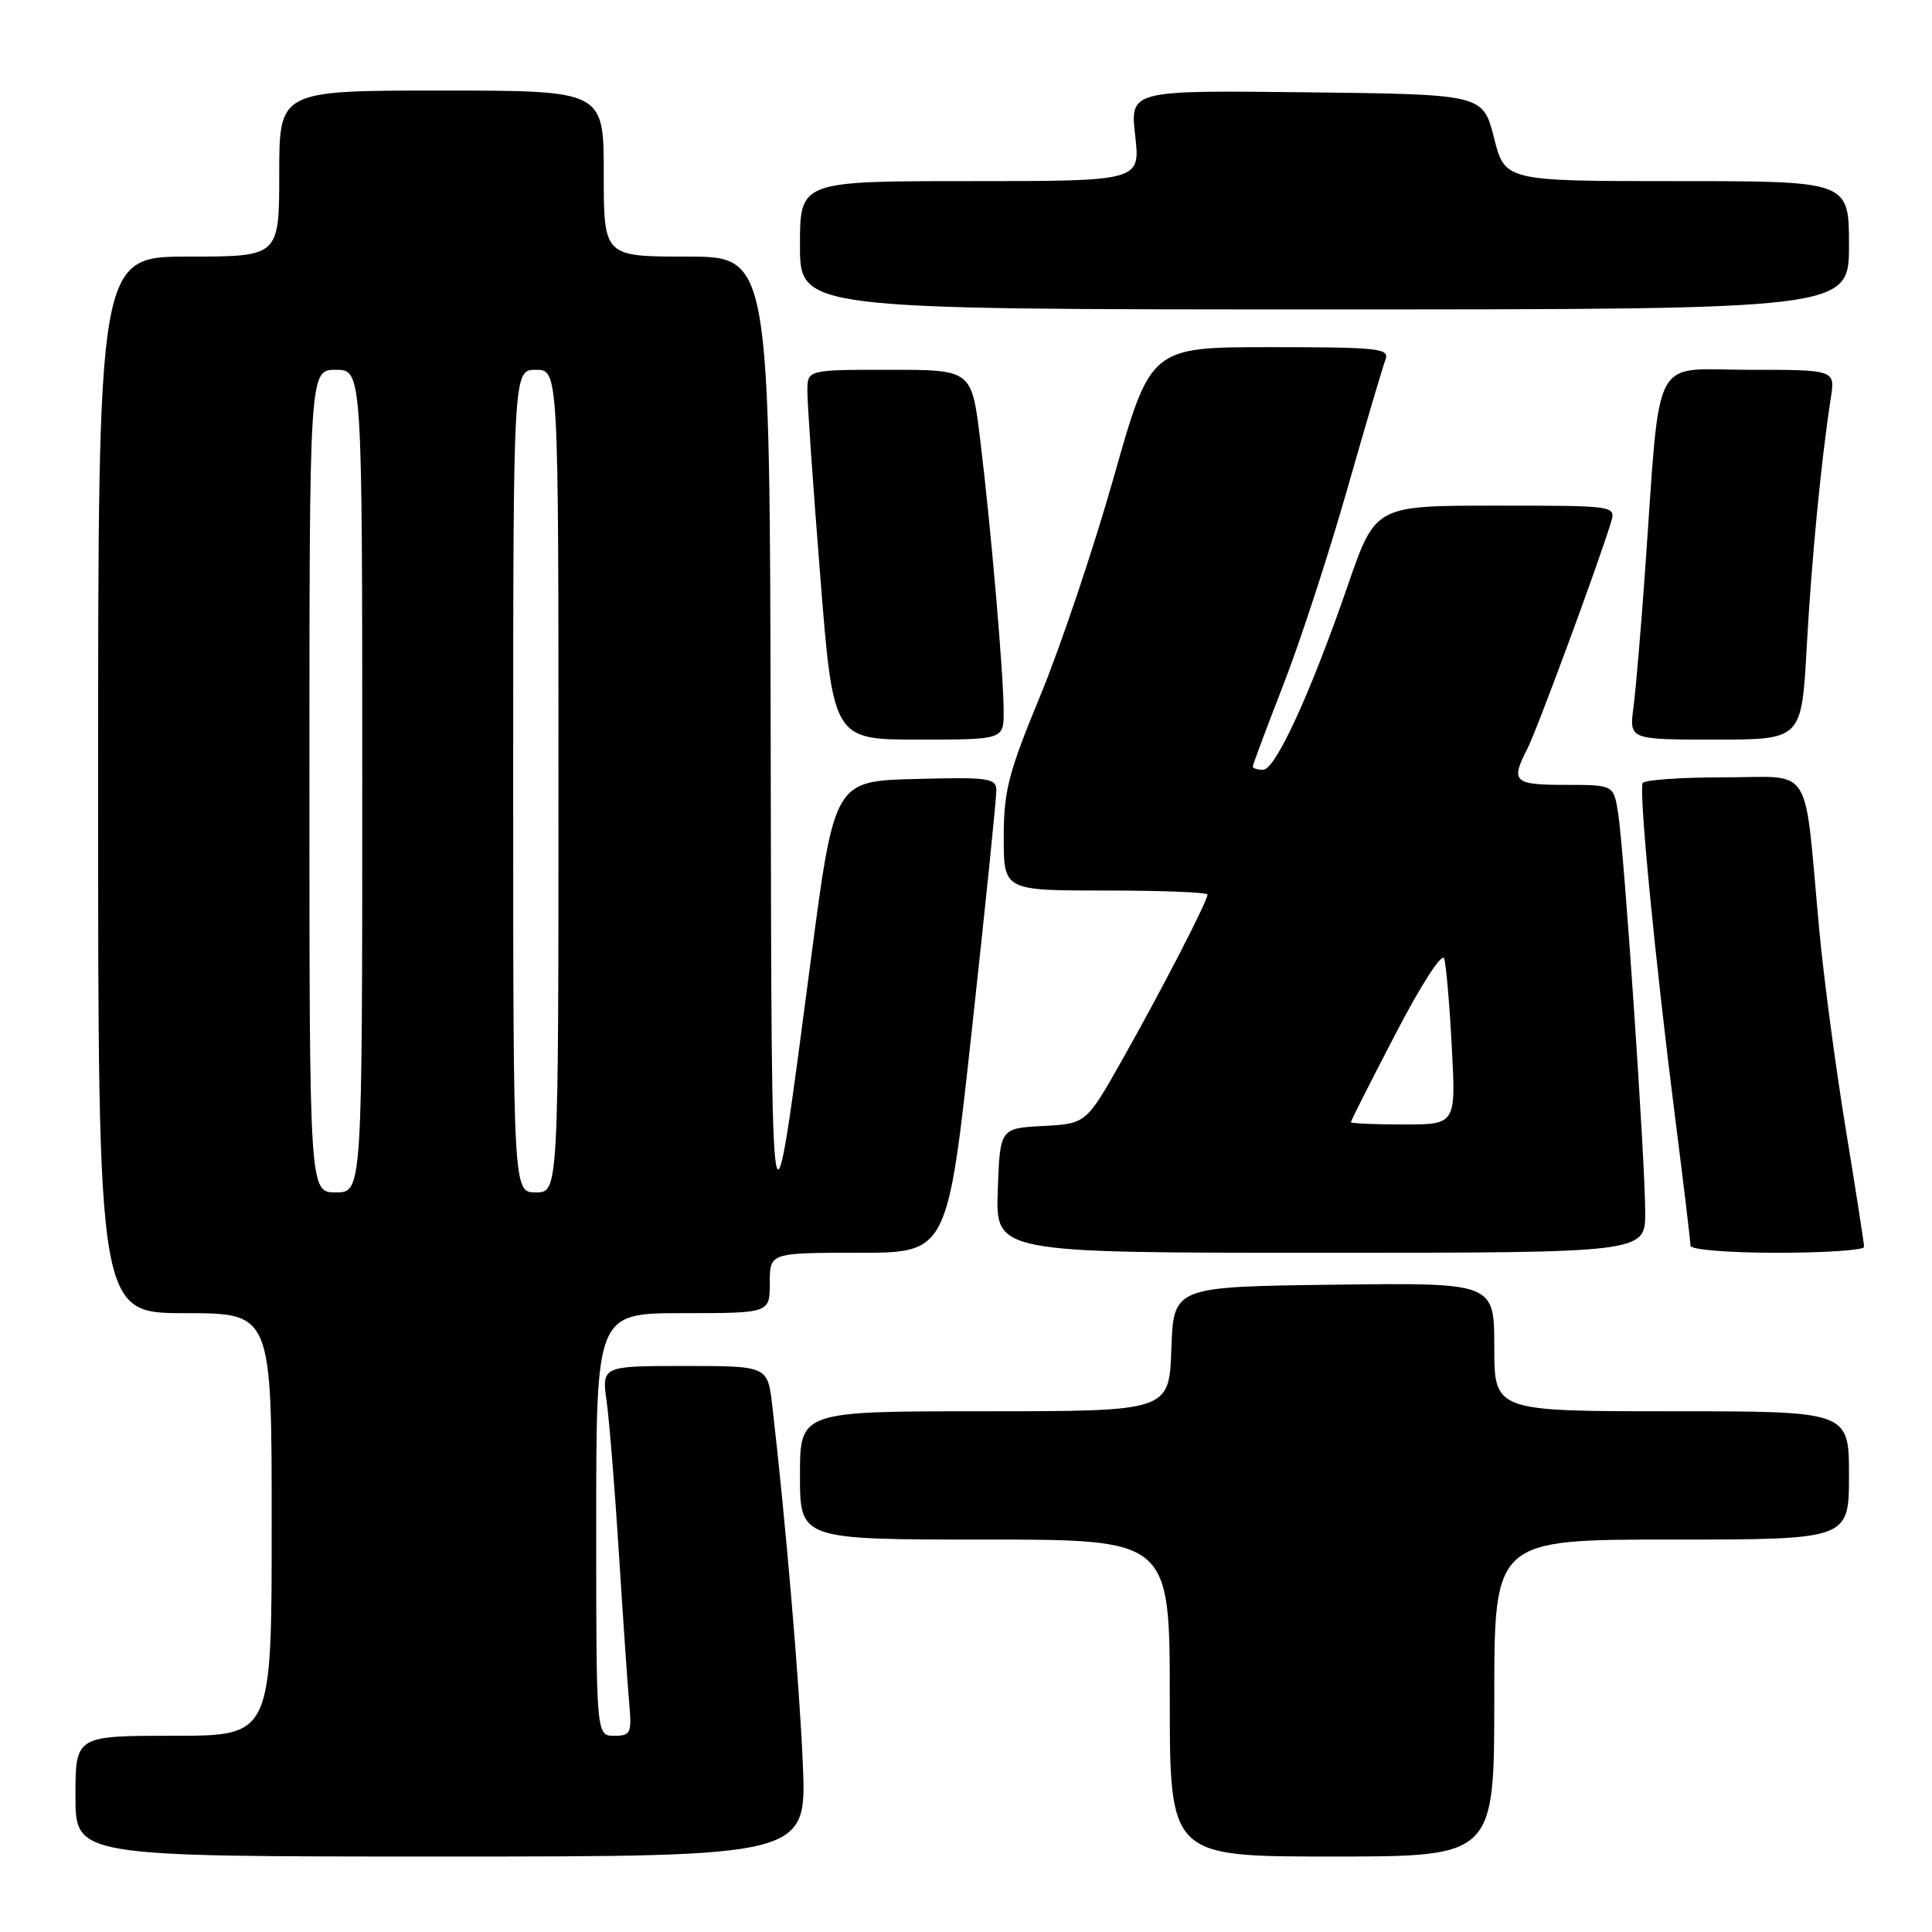 <?xml version="1.0" encoding="UTF-8" standalone="no"?>
<!DOCTYPE svg PUBLIC "-//W3C//DTD SVG 1.1//EN" "http://www.w3.org/Graphics/SVG/1.1/DTD/svg11.dtd" >
<svg xmlns="http://www.w3.org/2000/svg" xmlns:xlink="http://www.w3.org/1999/xlink" version="1.1" viewBox="0 0 256 256">
 <g >
 <path fill="currentColor"
d=" M 106.38 233.75 C 105.92 222.92 104.10 201.54 102.33 186.25 C 101.72 181.00 101.72 181.00 90.73 181.00 C 79.73 181.00 79.73 181.00 80.39 185.75 C 80.75 188.36 81.48 197.47 82.02 206.00 C 82.56 214.53 83.17 223.41 83.38 225.75 C 83.72 229.66 83.57 230.00 81.38 230.00 C 79.00 230.00 79.00 230.00 79.00 202.00 C 79.00 174.00 79.00 174.00 90.50 174.00 C 102.00 174.00 102.00 174.00 102.00 170.00 C 102.00 166.00 102.00 166.00 113.78 166.00 C 125.56 166.00 125.56 166.00 128.80 136.25 C 130.59 119.89 132.04 105.70 132.02 104.72 C 132.00 103.10 131.00 102.96 121.28 103.22 C 110.55 103.50 110.55 103.50 107.40 127.50 C 102.11 167.70 102.25 168.44 102.12 98.25 C 102.00 34.00 102.00 34.00 91.00 34.00 C 80.00 34.00 80.00 34.00 80.00 23.00 C 80.00 12.00 80.00 12.00 58.50 12.00 C 37.00 12.00 37.00 12.00 37.00 23.00 C 37.00 34.00 37.00 34.00 25.00 34.00 C 13.00 34.00 13.00 34.00 13.00 104.00 C 13.00 174.00 13.00 174.00 24.50 174.00 C 36.00 174.00 36.00 174.00 36.00 202.00 C 36.00 230.00 36.00 230.00 23.00 230.00 C 10.00 230.00 10.00 230.00 10.00 238.00 C 10.00 246.00 10.00 246.00 58.45 246.00 C 106.90 246.00 106.90 246.00 106.38 233.75 Z  M 198.00 225.00 C 198.00 204.00 198.00 204.00 221.50 204.00 C 245.00 204.00 245.00 204.00 245.00 195.50 C 245.00 187.00 245.00 187.00 221.50 187.00 C 198.00 187.00 198.00 187.00 198.00 178.48 C 198.00 169.96 198.00 169.96 176.75 170.23 C 155.50 170.50 155.50 170.50 155.21 178.75 C 154.92 187.00 154.92 187.00 130.46 187.00 C 106.00 187.00 106.00 187.00 106.00 195.50 C 106.00 204.00 106.00 204.00 130.50 204.00 C 155.00 204.00 155.00 204.00 155.00 225.00 C 155.00 246.00 155.00 246.00 176.50 246.00 C 198.00 246.00 198.00 246.00 198.00 225.00 Z  M 218.00 160.66 C 218.00 153.97 215.21 112.81 214.41 107.75 C 213.82 104.00 213.82 104.00 207.41 104.00 C 200.57 104.00 200.13 103.59 202.39 99.20 C 203.65 96.75 211.80 74.69 213.45 69.25 C 214.13 67.00 214.13 67.00 198.19 67.00 C 182.24 67.00 182.24 67.00 178.61 77.52 C 173.64 91.91 169.00 102.00 167.37 102.00 C 166.61 102.00 166.00 101.81 166.00 101.57 C 166.00 101.33 167.81 96.50 170.02 90.82 C 172.24 85.14 176.05 73.48 178.49 64.91 C 180.94 56.33 183.23 48.57 183.58 47.66 C 184.15 46.16 182.71 46.00 168.34 46.00 C 152.46 46.00 152.46 46.00 147.59 63.20 C 144.91 72.66 140.53 85.68 137.86 92.14 C 133.62 102.40 133.00 104.78 133.00 110.94 C 133.00 118.00 133.00 118.00 146.50 118.00 C 153.93 118.00 160.00 118.24 160.00 118.53 C 160.00 119.39 154.09 130.87 148.83 140.20 C 143.93 148.90 143.93 148.90 138.21 149.20 C 132.50 149.50 132.50 149.50 132.21 157.75 C 131.92 166.00 131.92 166.00 174.96 166.00 C 218.00 166.00 218.00 166.00 218.00 160.66 Z  M 247.00 165.22 C 247.00 164.78 245.90 157.70 244.55 149.47 C 243.20 141.23 241.62 129.32 241.04 123.00 C 238.99 100.77 240.39 103.00 228.50 103.00 C 222.79 103.00 217.92 103.34 217.67 103.75 C 217.12 104.67 219.28 126.98 221.99 148.31 C 223.10 157.01 224.00 164.55 224.00 165.06 C 224.00 165.59 229.00 166.00 235.50 166.00 C 241.82 166.00 247.00 165.65 247.00 165.22 Z  M 132.99 94.25 C 132.98 89.30 131.30 69.84 129.88 58.25 C 128.75 49.00 128.75 49.00 117.88 49.00 C 107.00 49.00 107.00 49.00 106.98 51.75 C 106.96 53.26 107.73 64.29 108.68 76.25 C 110.40 98.00 110.40 98.00 121.70 98.00 C 133.00 98.00 133.00 98.00 132.99 94.25 Z  M 239.40 85.75 C 240.04 74.14 241.31 61.03 242.59 52.75 C 243.18 49.00 243.18 49.00 231.70 49.00 C 218.64 49.00 220.07 46.23 217.99 75.50 C 217.45 83.20 216.75 91.41 216.44 93.75 C 215.88 98.00 215.88 98.00 227.30 98.00 C 238.72 98.00 238.72 98.00 239.40 85.75 Z  M 245.00 32.50 C 245.00 24.00 245.00 24.00 222.21 24.00 C 199.41 24.00 199.41 24.00 197.96 18.25 C 196.50 12.50 196.50 12.50 173.12 12.23 C 149.74 11.96 149.74 11.96 150.42 17.98 C 151.10 24.00 151.10 24.00 128.55 24.00 C 106.00 24.00 106.00 24.00 106.00 32.50 C 106.00 41.00 106.00 41.00 175.50 41.00 C 245.00 41.00 245.00 41.00 245.00 32.50 Z  M 41.00 103.50 C 41.00 49.00 41.00 49.00 44.50 49.00 C 48.00 49.00 48.00 49.00 48.00 103.50 C 48.00 158.00 48.00 158.00 44.50 158.00 C 41.00 158.00 41.00 158.00 41.00 103.50 Z  M 68.00 103.50 C 68.00 49.00 68.00 49.00 71.00 49.00 C 74.00 49.00 74.00 49.00 74.00 103.50 C 74.00 158.00 74.00 158.00 71.00 158.00 C 68.00 158.00 68.00 158.00 68.00 103.50 Z  M 179.00 148.69 C 179.00 148.51 181.67 143.23 184.94 136.95 C 188.32 130.44 191.09 126.16 191.36 127.01 C 191.62 127.83 192.08 133.11 192.37 138.75 C 192.92 149.00 192.92 149.00 185.96 149.00 C 182.13 149.00 179.00 148.86 179.00 148.69 Z "/>
</g>
</svg>